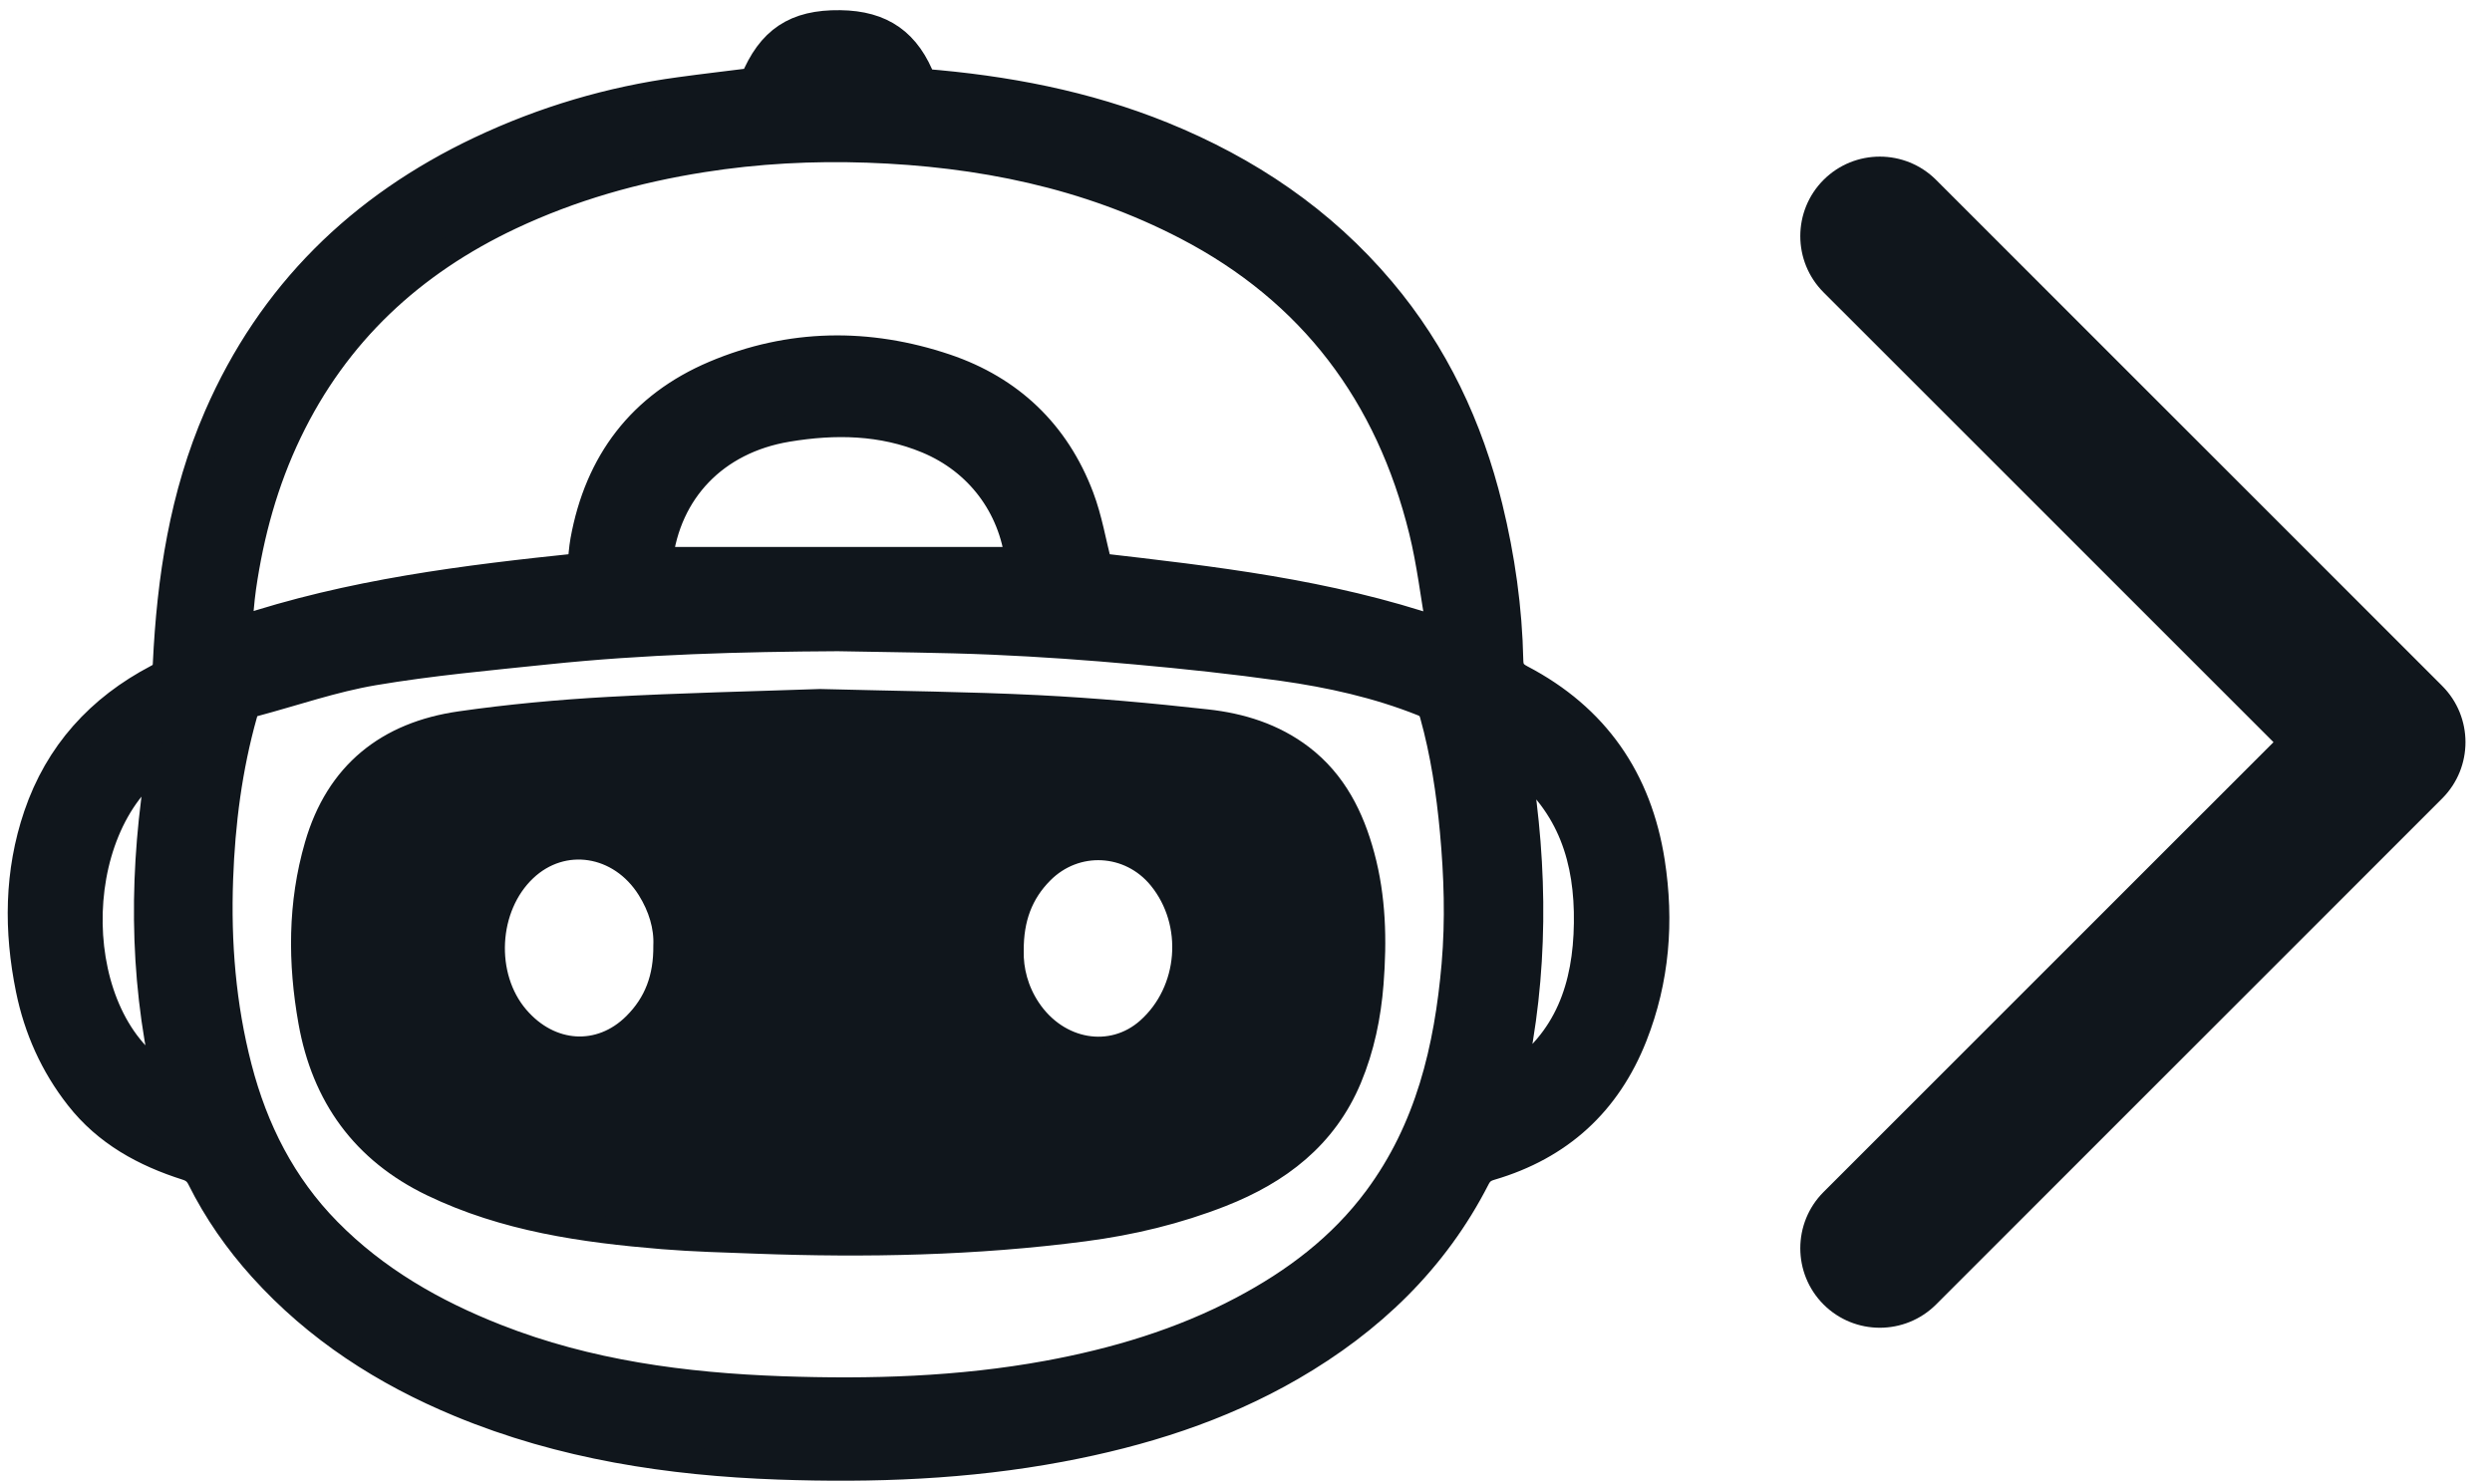 <svg width="47" height="28" viewBox="0 0 47 28" fill="none" xmlns="http://www.w3.org/2000/svg">
<path d="M14.204 1.532C14.522 0.75 14.998 0.431 15.843 0.442C16.638 0.452 17.122 0.793 17.408 1.547C18.959 1.671 20.476 1.957 21.927 2.545C23.536 3.198 24.94 4.143 26.063 5.474C27.072 6.67 27.721 8.05 28.091 9.565C28.323 10.515 28.46 11.479 28.48 12.458C28.483 12.62 28.534 12.708 28.689 12.789C30.098 13.526 30.907 14.696 31.15 16.259C31.324 17.382 31.238 18.48 30.819 19.545C30.321 20.808 29.419 21.631 28.116 22.014C27.992 22.05 27.916 22.104 27.854 22.224C27.062 23.776 25.853 24.928 24.36 25.793C23.006 26.577 21.535 27.039 20.002 27.327C18.242 27.658 16.464 27.723 14.684 27.66C12.623 27.587 10.599 27.279 8.676 26.483C7.248 25.892 5.978 25.075 4.938 23.922C4.477 23.41 4.085 22.85 3.778 22.233C3.72 22.117 3.646 22.055 3.522 22.015C2.722 21.761 2.006 21.372 1.477 20.695C1.004 20.091 0.7 19.41 0.547 18.662C0.322 17.557 0.329 16.456 0.695 15.38C1.094 14.208 1.872 13.353 2.965 12.781C3.08 12.721 3.126 12.661 3.132 12.526C3.208 10.919 3.448 9.344 4.096 7.853C5.103 5.539 6.79 3.892 9.058 2.819C10.253 2.254 11.509 1.881 12.822 1.704C13.28 1.641 13.74 1.588 14.204 1.53L14.204 1.532ZM10.95 10.682C10.971 10.5 10.979 10.348 11.006 10.198C11.274 8.717 12.087 7.643 13.473 7.055C14.901 6.45 16.377 6.433 17.838 6.925C19.057 7.337 19.925 8.163 20.383 9.374C20.54 9.788 20.613 10.234 20.728 10.683C22.858 10.931 25.02 11.168 27.157 11.897C27.042 11.236 26.971 10.614 26.822 10.01C26.192 7.448 24.74 5.506 22.382 4.279C20.498 3.298 18.467 2.893 16.363 2.819C15.32 2.783 14.28 2.837 13.245 3.001C11.988 3.199 10.778 3.541 9.627 4.083C7.767 4.96 6.34 6.283 5.444 8.151C4.997 9.082 4.728 10.063 4.581 11.081C4.544 11.341 4.528 11.604 4.5 11.88C6.608 11.174 8.773 10.908 10.95 10.682ZM15.803 12.034C13.969 12.044 12.136 12.093 10.312 12.284C9.221 12.398 8.126 12.496 7.046 12.679C6.285 12.808 5.546 13.066 4.796 13.266C4.688 13.294 4.636 13.353 4.604 13.469C4.318 14.486 4.185 15.523 4.147 16.578C4.103 17.782 4.199 18.971 4.502 20.14C4.804 21.307 5.333 22.354 6.185 23.22C7.086 24.136 8.177 24.76 9.364 25.226C11.09 25.905 12.902 26.144 14.738 26.21C16.417 26.269 18.094 26.22 19.755 25.916C21.037 25.68 22.273 25.312 23.429 24.701C24.418 24.178 25.294 23.519 25.967 22.612C26.941 21.299 27.301 19.782 27.439 18.194C27.511 17.356 27.484 16.518 27.407 15.68C27.338 14.936 27.228 14.201 27.027 13.479C26.994 13.359 26.939 13.302 26.828 13.258C25.977 12.919 25.088 12.722 24.187 12.595C23.271 12.466 22.35 12.368 21.428 12.285C20.529 12.203 19.628 12.139 18.726 12.1C17.752 12.058 16.777 12.054 15.803 12.034ZM19.207 10.567C19.081 9.549 18.451 8.705 17.488 8.304C16.634 7.949 15.746 7.936 14.85 8.085C13.483 8.313 12.588 9.268 12.437 10.567L19.207 10.567ZM3.121 20.34C2.672 18.347 2.686 16.361 3.021 14.352C1.194 15.637 1.255 19.273 3.121 20.34ZM28.625 14.396C28.949 16.405 28.951 18.372 28.524 20.336C29.572 19.635 29.918 18.603 29.934 17.415C29.951 16.229 29.631 15.185 28.625 14.396Z" fill="#10161C"/>
<path d="M15.467 13.247C16.958 13.286 18.264 13.297 19.568 13.362C20.633 13.415 21.698 13.512 22.758 13.63C23.397 13.7 24.011 13.89 24.535 14.29C25.154 14.763 25.481 15.42 25.677 16.148C25.89 16.935 25.908 17.738 25.845 18.547C25.797 19.163 25.674 19.76 25.436 20.331C24.975 21.434 24.109 22.091 23.03 22.516C22.195 22.844 21.332 23.051 20.444 23.167C18.394 23.436 16.335 23.475 14.272 23.399C13.68 23.377 13.088 23.362 12.498 23.314C11.005 23.191 9.529 22.982 8.159 22.321C6.869 21.699 6.125 20.666 5.876 19.268C5.678 18.156 5.676 17.049 5.993 15.955C6.384 14.602 7.321 13.861 8.685 13.666C9.607 13.534 10.539 13.448 11.47 13.396C12.862 13.319 14.257 13.29 15.467 13.247ZM19.058 17.934C19.049 18.299 19.147 18.693 19.383 19.048C19.935 19.877 20.978 20.054 21.671 19.437C22.49 18.707 22.593 17.401 21.899 16.548C21.318 15.834 20.278 15.78 19.631 16.433C19.235 16.832 19.054 17.318 19.058 17.934ZM12.572 17.836C12.588 17.477 12.477 17.101 12.26 16.754C11.707 15.87 10.606 15.7 9.883 16.386C9.133 17.097 9.063 18.42 9.734 19.206C10.365 19.945 11.329 20.003 11.991 19.342C12.394 18.94 12.578 18.452 12.572 17.836Z" fill="#10161C"/>
<path d="M14.204 1.532C14.522 0.75 14.998 0.431 15.843 0.442C16.638 0.452 17.122 0.793 17.408 1.547C18.959 1.671 20.476 1.957 21.927 2.545C23.536 3.198 24.94 4.143 26.063 5.474C27.072 6.67 27.721 8.05 28.091 9.565C28.323 10.515 28.46 11.479 28.48 12.458C28.483 12.62 28.534 12.708 28.689 12.789C30.098 13.526 30.907 14.696 31.15 16.259C31.324 17.382 31.238 18.48 30.819 19.545C30.321 20.808 29.419 21.631 28.116 22.014C27.992 22.05 27.916 22.104 27.854 22.224C27.062 23.776 25.853 24.928 24.36 25.793C23.006 26.577 21.535 27.039 20.002 27.327C18.242 27.658 16.464 27.723 14.684 27.66C12.623 27.587 10.599 27.279 8.676 26.483C7.248 25.892 5.978 25.075 4.938 23.922C4.477 23.41 4.085 22.85 3.778 22.233C3.72 22.117 3.646 22.055 3.522 22.015C2.722 21.761 2.006 21.372 1.477 20.695C1.004 20.091 0.7 19.41 0.547 18.662C0.322 17.557 0.329 16.456 0.695 15.38C1.094 14.208 1.872 13.353 2.965 12.781C3.08 12.721 3.126 12.661 3.132 12.526C3.208 10.919 3.448 9.344 4.096 7.853C5.103 5.539 6.79 3.892 9.058 2.819C10.253 2.254 11.509 1.881 12.822 1.704C13.28 1.641 13.74 1.588 14.204 1.53L14.204 1.532ZM10.95 10.682C10.971 10.5 10.979 10.348 11.006 10.198C11.274 8.717 12.087 7.643 13.473 7.055C14.901 6.45 16.377 6.433 17.838 6.925C19.057 7.337 19.925 8.163 20.383 9.374C20.54 9.788 20.613 10.234 20.728 10.683C22.858 10.931 25.02 11.168 27.157 11.897C27.042 11.236 26.971 10.614 26.822 10.01C26.192 7.448 24.74 5.506 22.382 4.279C20.498 3.298 18.467 2.893 16.363 2.819C15.32 2.783 14.28 2.837 13.245 3.001C11.988 3.199 10.778 3.541 9.627 4.083C7.767 4.96 6.34 6.283 5.444 8.151C4.997 9.082 4.728 10.063 4.581 11.081C4.544 11.341 4.528 11.604 4.5 11.88C6.608 11.174 8.773 10.908 10.95 10.682ZM15.803 12.034C13.969 12.044 12.136 12.093 10.312 12.284C9.221 12.398 8.126 12.496 7.046 12.679C6.285 12.808 5.546 13.066 4.796 13.266C4.688 13.294 4.636 13.353 4.604 13.469C4.318 14.486 4.185 15.523 4.147 16.578C4.103 17.782 4.199 18.971 4.502 20.14C4.804 21.307 5.333 22.354 6.185 23.22C7.086 24.136 8.177 24.76 9.364 25.226C11.09 25.905 12.902 26.144 14.738 26.21C16.417 26.269 18.094 26.22 19.755 25.916C21.037 25.68 22.273 25.312 23.429 24.701C24.418 24.178 25.294 23.519 25.967 22.612C26.941 21.299 27.301 19.782 27.439 18.194C27.511 17.356 27.484 16.518 27.407 15.68C27.338 14.936 27.228 14.201 27.027 13.479C26.994 13.359 26.939 13.302 26.828 13.258C25.977 12.919 25.088 12.722 24.187 12.595C23.271 12.466 22.35 12.368 21.428 12.285C20.529 12.203 19.628 12.139 18.726 12.1C17.752 12.058 16.777 12.054 15.803 12.034ZM19.207 10.567C19.081 9.549 18.451 8.705 17.488 8.304C16.634 7.949 15.746 7.936 14.85 8.085C13.483 8.313 12.588 9.268 12.437 10.567L19.207 10.567ZM3.121 20.34C2.672 18.347 2.686 16.361 3.021 14.352C1.194 15.637 1.255 19.273 3.121 20.34ZM28.625 14.396C28.949 16.405 28.951 18.372 28.524 20.336C29.572 19.635 29.918 18.603 29.934 17.415C29.951 16.229 29.631 15.185 28.625 14.396Z" stroke="#10161C" stroke-width="0.5"/>
<path d="M15.467 13.247C16.958 13.286 18.264 13.297 19.568 13.362C20.633 13.415 21.698 13.512 22.758 13.63C23.397 13.7 24.011 13.89 24.535 14.29C25.154 14.763 25.481 15.42 25.677 16.148C25.89 16.935 25.908 17.738 25.845 18.547C25.797 19.163 25.674 19.76 25.436 20.331C24.975 21.434 24.109 22.091 23.03 22.516C22.195 22.844 21.332 23.051 20.444 23.167C18.394 23.436 16.335 23.475 14.272 23.399C13.68 23.377 13.088 23.362 12.498 23.314C11.005 23.191 9.529 22.982 8.159 22.321C6.869 21.699 6.125 20.666 5.876 19.268C5.678 18.156 5.676 17.049 5.993 15.955C6.384 14.602 7.321 13.861 8.685 13.666C9.607 13.534 10.539 13.448 11.47 13.396C12.862 13.319 14.257 13.29 15.467 13.247ZM19.058 17.934C19.049 18.299 19.147 18.693 19.383 19.048C19.935 19.877 20.978 20.054 21.671 19.437C22.49 18.707 22.593 17.401 21.899 16.548C21.318 15.834 20.278 15.78 19.631 16.433C19.235 16.832 19.054 17.318 19.058 17.934ZM12.572 17.836C12.588 17.477 12.477 17.101 12.26 16.754C11.707 15.87 10.606 15.7 9.883 16.386C9.133 17.097 9.063 18.42 9.734 19.206C10.365 19.945 11.329 20.003 11.991 19.342C12.394 18.94 12.578 18.452 12.572 17.836Z" stroke="#10161C" stroke-width="0.5"/>
<path d="M46.061 15.061C46.646 14.475 46.646 13.525 46.061 12.939L36.515 3.393C35.929 2.808 34.979 2.808 34.393 3.393C33.808 3.979 33.808 4.929 34.393 5.515L42.879 14L34.393 22.485C33.808 23.071 33.808 24.021 34.393 24.607C34.979 25.192 35.929 25.192 36.515 24.607L46.061 15.061ZM43 14V15.5H45V14V12.5H43V14Z" fill="#10161C"/>
</svg>
